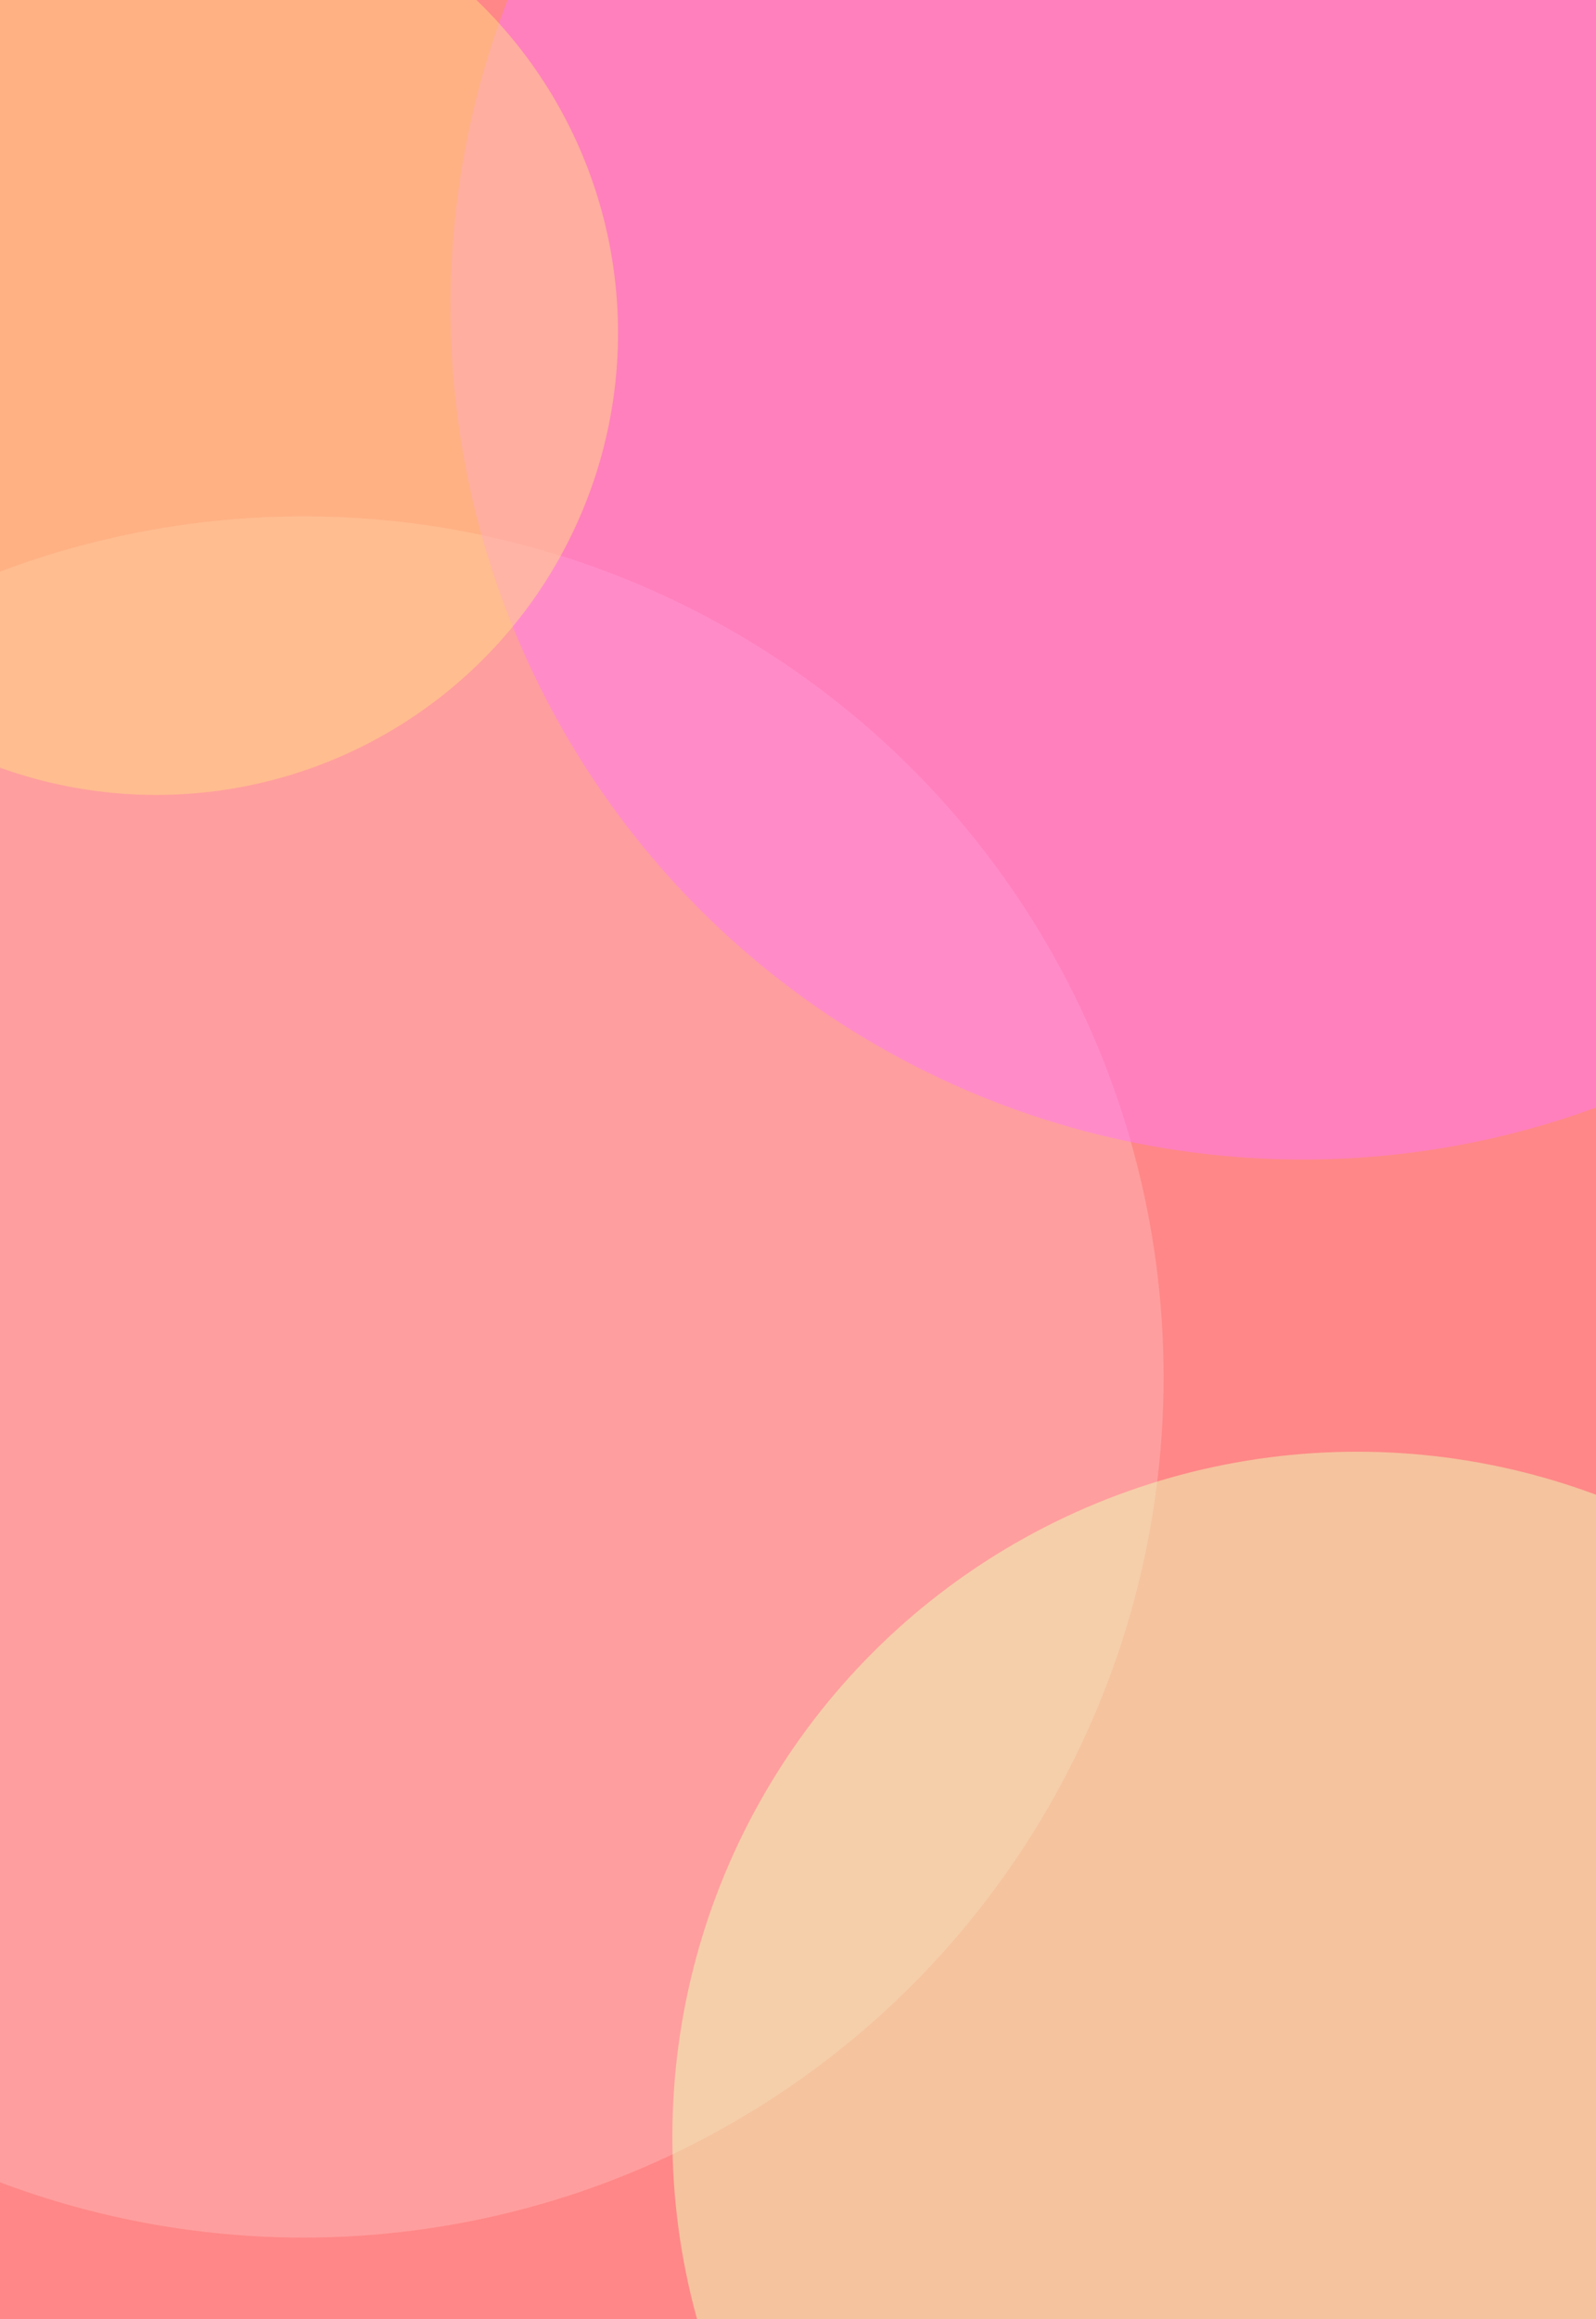 <svg width="705" height="1024" viewBox="0 0 705 1024" fill="none" xmlns="http://www.w3.org/2000/svg">
<g clip-path="url(#clip0_589_327)">
<rect width="705" height="1024" fill="#FF8787"/>
<g opacity="0.5" filter="url(#filter0_f_589_327)">
<circle cx="134" cy="608" r="380" fill="#FFB5B5"/>
</g>
<g opacity="0.5" filter="url(#filter1_f_589_327)">
<circle cx="575.5" cy="135.5" r="376.5" fill="#FF7AF2"/>
</g>
<g opacity="0.5" filter="url(#filter2_f_589_327)">
<circle cx="599.5" cy="943.5" r="302.5" fill="#ECFFB5"/>
</g>
<g opacity="0.5" filter="url(#filter3_f_589_327)">
<circle cx="69" cy="147" r="204" fill="#FFDC82"/>
</g>
</g>
<defs>
<filter id="filter0_f_589_327" x="-446" y="28" width="1160" height="1160" filterUnits="userSpaceOnUse" color-interpolation-filters="sRGB">
<feFlood flood-opacity="0" result="BackgroundImageFix"/>
<feBlend mode="normal" in="SourceGraphic" in2="BackgroundImageFix" result="shape"/>
<feGaussianBlur stdDeviation="100" result="effect1_foregroundBlur_589_327"/>
</filter>
<filter id="filter1_f_589_327" x="-101" y="-541" width="1353" height="1353" filterUnits="userSpaceOnUse" color-interpolation-filters="sRGB">
<feFlood flood-opacity="0" result="BackgroundImageFix"/>
<feBlend mode="normal" in="SourceGraphic" in2="BackgroundImageFix" result="shape"/>
<feGaussianBlur stdDeviation="150" result="effect1_foregroundBlur_589_327"/>
</filter>
<filter id="filter2_f_589_327" x="-3" y="341" width="1205" height="1205" filterUnits="userSpaceOnUse" color-interpolation-filters="sRGB">
<feFlood flood-opacity="0" result="BackgroundImageFix"/>
<feBlend mode="normal" in="SourceGraphic" in2="BackgroundImageFix" result="shape"/>
<feGaussianBlur stdDeviation="150" result="effect1_foregroundBlur_589_327"/>
</filter>
<filter id="filter3_f_589_327" x="-335" y="-257" width="808" height="808" filterUnits="userSpaceOnUse" color-interpolation-filters="sRGB">
<feFlood flood-opacity="0" result="BackgroundImageFix"/>
<feBlend mode="normal" in="SourceGraphic" in2="BackgroundImageFix" result="shape"/>
<feGaussianBlur stdDeviation="100" result="effect1_foregroundBlur_589_327"/>
</filter>
<clipPath id="clip0_589_327">
<rect width="705" height="1024" fill="white"/>
</clipPath>
</defs>
</svg>
